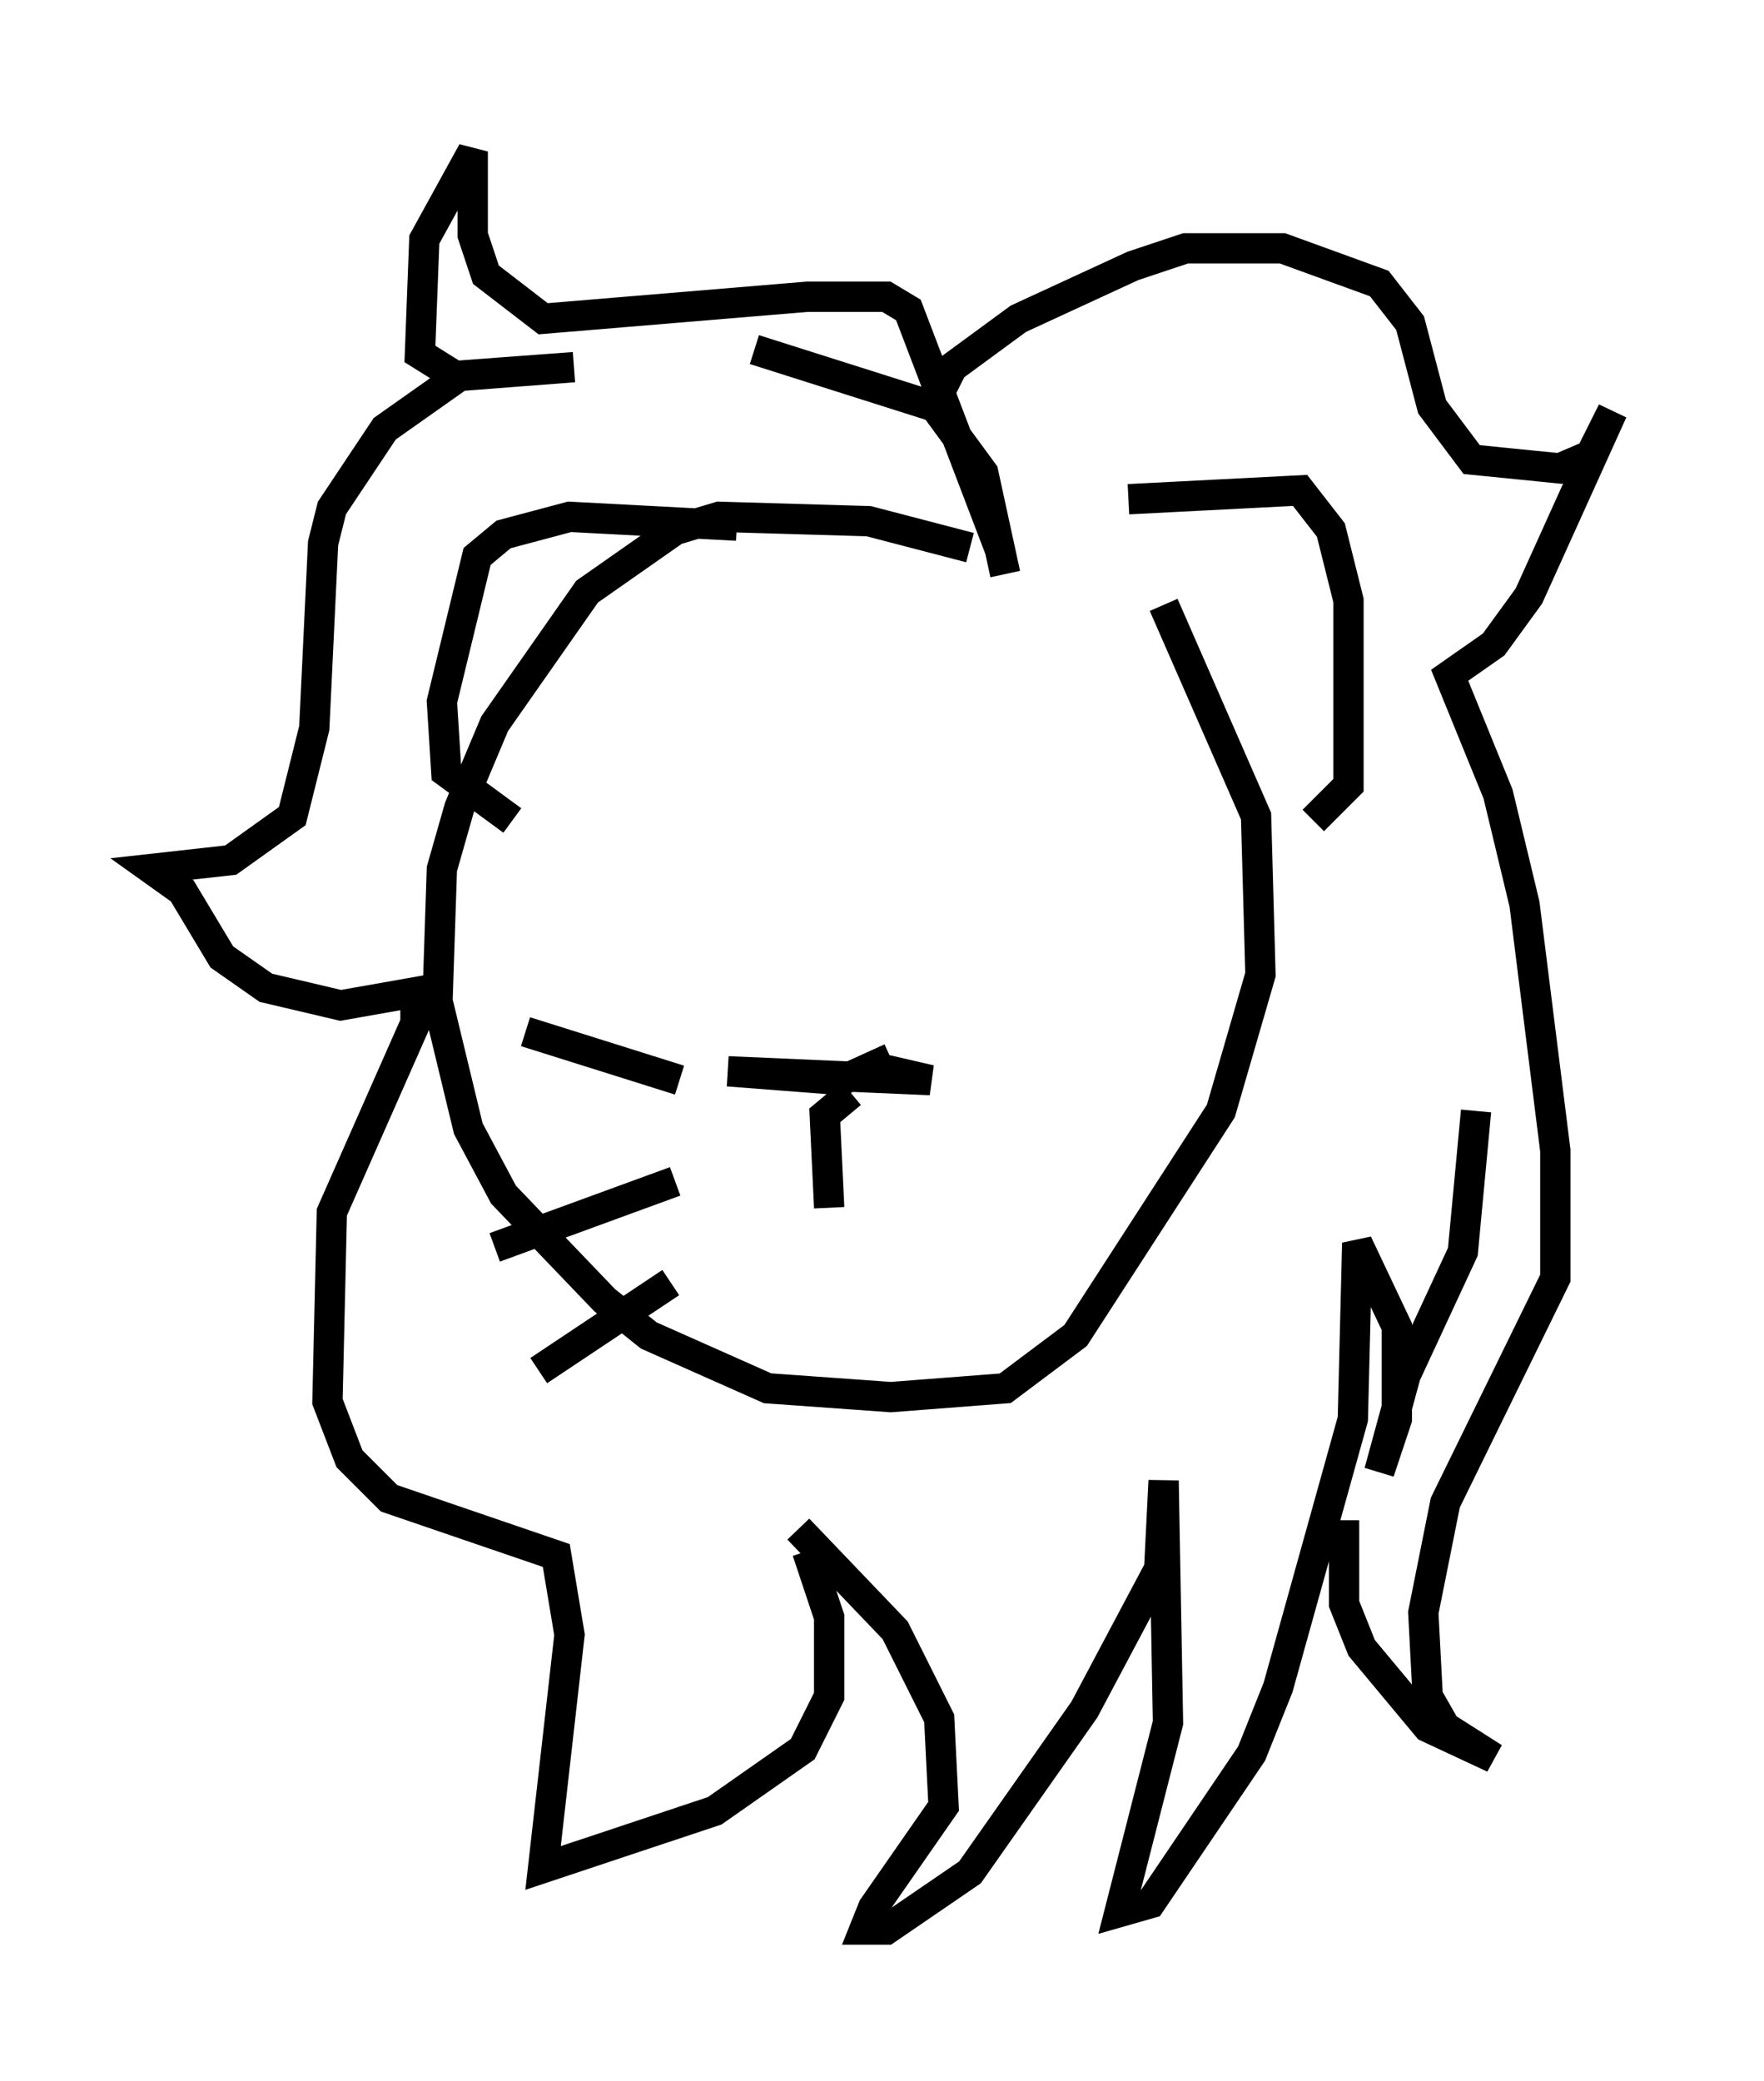 <?xml version="1.0" encoding="utf-8" ?>
<svg baseProfile="full" height="68.681" version="1.1" width="58.223" xmlns="http://www.w3.org/2000/svg" xmlns:ev="http://www.w3.org/2001/xml-events" xmlns:xlink="http://www.w3.org/1999/xlink"><defs /><rect fill="white" height="68.681" width="58.223" x="0" y="0" /><path d="M34.631, 19.38 m-2.615, -1.307 l-3.341, -0.872 -4.939, -0.145 l-1.453, 0.436 -2.905, 2.034 l-3.05, 4.358 -1.162, 2.76 l-0.581, 2.034 -0.145, 4.358 l1.017, 4.212 1.162, 2.179 l3.341, 3.486 1.453, 1.162 l3.922, 1.743 4.067, 0.291 l3.777, -0.291 2.324, -1.743 l4.793, -7.408 1.307, -4.503 l-0.145, -5.229 -3.05, -6.972 m-5.229, -1.017 l-0.726, -3.341 -1.598, -2.179 l-5.955, -1.888 m-0.581, 5.81 l-5.52, -0.291 -2.179, 0.581 l-0.872, 0.726 -1.162, 4.793 l0.145, 2.324 2.179, 1.598 m20.335, -10.603 l5.665, -0.291 1.017, 1.307 l0.581, 2.324 0.0, 6.101 l-1.162, 1.162 m-10.313, -8.86 l-3.05, -7.989 -0.726, -0.436 l-2.615, 0.0 -8.715, 0.726 l-1.888, -1.453 -0.436, -1.307 l0.0, -2.76 -1.598, 2.905 l-0.145, 3.777 1.162, 0.726 l3.922, -0.291 -3.777, 0.291 l-2.469, 1.743 -1.743, 2.615 l-0.291, 1.162 -0.291, 6.101 l-0.726, 2.905 -2.034, 1.453 l-2.615, 0.291 1.017, 0.726 l1.307, 2.179 1.453, 1.017 l2.469, 0.581 2.469, -0.436 l0.0, 1.017 -2.76, 6.246 l-0.145, 6.246 0.726, 1.888 l1.307, 1.307 5.52, 1.888 l0.436, 2.615 -0.872, 7.698 l5.665, -1.888 2.905, -2.034 l0.872, -1.743 0.0, -2.615 l-0.726, -2.179 m-0.291, -0.726 l3.196, 3.341 1.453, 2.905 l0.145, 2.905 -2.324, 3.341 l-0.291, 0.726 0.726, 0.0 l2.76, -1.888 3.777, -5.374 l2.469, -4.648 0.145, -2.905 l0.145, 7.989 -1.598, 6.246 l1.017, -0.291 3.341, -4.939 l0.872, -2.179 2.469, -8.86 l0.145, -5.81 1.307, 2.76 l0.0, 3.05 -0.581, 1.743 l0.872, -3.196 1.888, -4.067 l0.436, -4.648 m-17.721, -23.676 l0.436, -0.872 2.179, -1.598 l3.777, -1.743 1.743, -0.581 l3.196, 0.0 3.196, 1.162 l1.017, 1.307 0.726, 2.76 l1.307, 1.743 2.905, 0.291 l1.017, -0.436 0.726, -1.453 l-2.76, 6.101 -1.162, 1.598 l-1.453, 1.017 1.598, 3.922 l0.872, 3.631 1.017, 8.134 l0.0, 4.212 -3.631, 7.408 l-0.726, 3.631 0.145, 2.76 l0.581, 1.017 1.598, 1.017 l-2.179, -1.017 -2.179, -2.615 l-0.581, -1.453 0.0, -2.76 m-15.542, -14.961 l1.888, 0.436 -6.682, -0.291 l3.777, 0.291 1.598, -0.726 m-1.307, 1.162 l-0.872, 0.726 0.145, 3.05 m-4.939, -4.212 l-5.084, -1.598 m4.939, 4.939 l-5.955, 2.179 m5.81, 1.162 l-4.358, 2.905 " fill="none" stroke="black" stroke-width="1" /></svg>